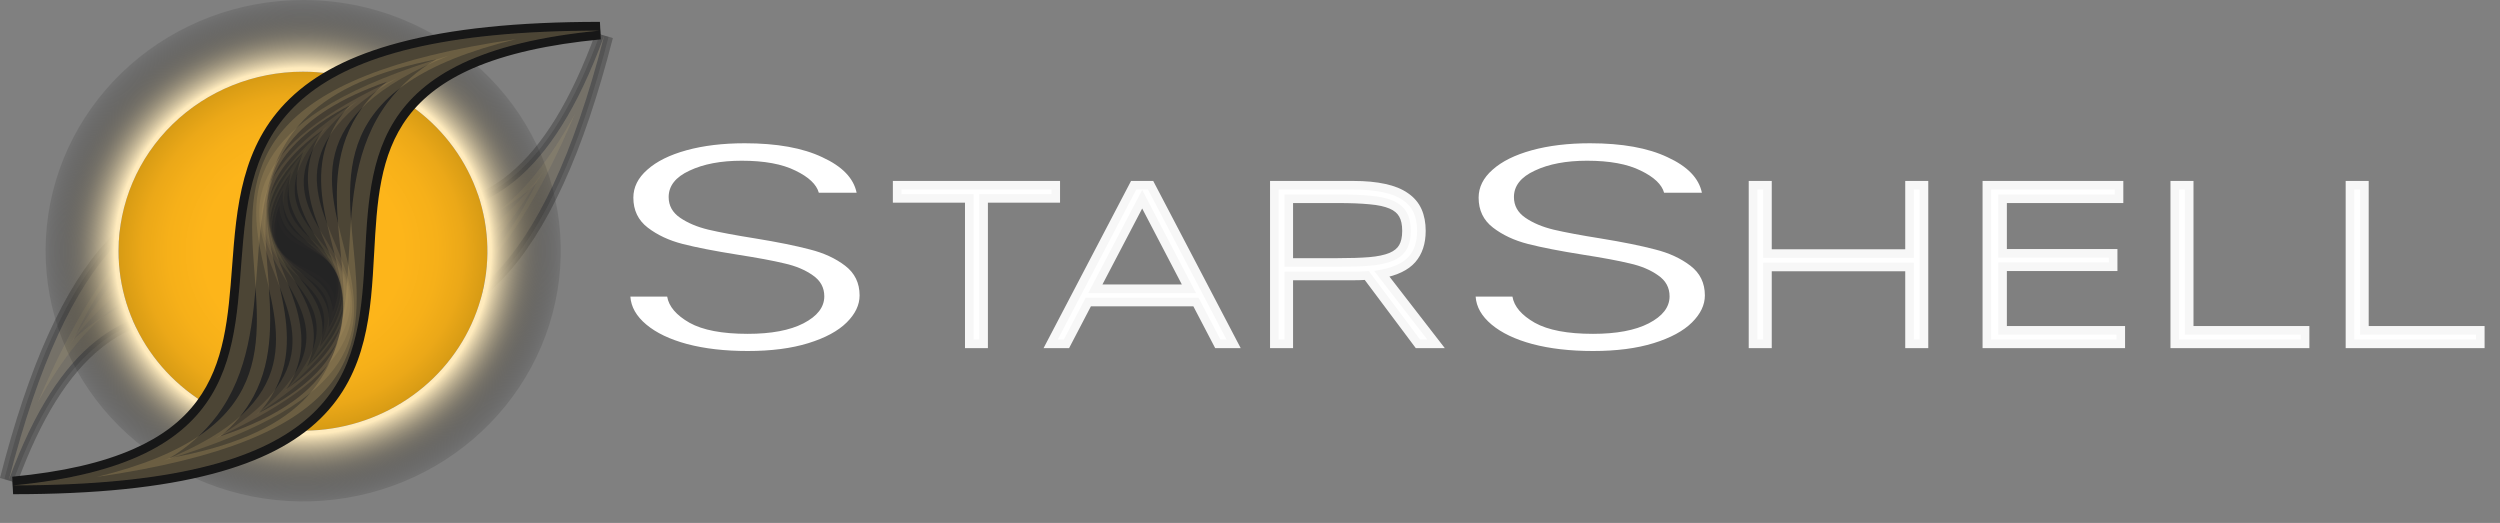 <svg width="349" height="73" viewBox="0 0 349 73" fill="none" xmlns="http://www.w3.org/2000/svg">
<rect x="0" y="0" width="349" height="73" fill="#808080" stroke="none"/>
<path d="M222.382 49C219.189 49 216.366 48.675 213.913 48.025C211.507 47.375 209.61 46.468 208.221 45.304C206.833 44.14 206.093 42.84 206 41.405H211.137C211.368 42.786 212.409 44.004 214.26 45.06C216.111 46.089 218.819 46.604 222.382 46.604C225.667 46.604 228.259 46.116 230.156 45.142C232.1 44.14 233.072 42.88 233.072 41.364C233.072 40.146 232.539 39.171 231.475 38.44C230.411 37.682 229.092 37.127 227.518 36.775C225.945 36.395 223.77 35.989 220.993 35.556C217.754 35.041 215.186 34.541 213.289 34.053C211.391 33.566 209.772 32.808 208.43 31.779C207.087 30.75 206.416 29.355 206.416 27.595C206.416 26.133 207.064 24.833 208.36 23.696C209.656 22.532 211.484 21.625 213.844 20.975C216.204 20.325 218.911 20 221.965 20C226.454 20 230.064 20.65 232.794 21.95C235.57 23.222 237.167 24.874 237.584 26.905H232.308C231.984 25.74 230.897 24.712 229.046 23.818C227.195 22.897 224.696 22.437 221.549 22.437C218.633 22.437 216.204 22.897 214.26 23.818C212.317 24.712 211.345 25.944 211.345 27.514C211.345 28.705 211.877 29.667 212.941 30.398C214.006 31.129 215.325 31.684 216.898 32.063C218.518 32.442 220.693 32.848 223.423 33.282C226.57 33.796 229.115 34.31 231.059 34.825C233.002 35.312 234.645 36.071 235.987 37.099C237.329 38.128 238 39.509 238 41.242C238 42.569 237.398 43.828 236.195 45.02C234.992 46.211 233.21 47.172 230.85 47.903C228.49 48.635 225.667 49 222.382 49Z" fill="white"/>
<path d="M104.382 49C101.189 49 98.366 48.675 95.913 48.025C93.507 47.375 91.609 46.468 90.221 45.304C88.833 44.14 88.093 42.84 88 41.405H93.137C93.368 42.786 94.409 44.004 96.26 45.06C98.111 46.089 100.819 46.604 104.382 46.604C107.667 46.604 110.259 46.116 112.156 45.142C114.1 44.14 115.072 42.88 115.072 41.364C115.072 40.146 114.539 39.171 113.475 38.44C112.411 37.682 111.092 37.127 109.518 36.775C107.945 36.395 105.77 35.989 102.993 35.556C99.754 35.041 97.186 34.541 95.288 34.053C93.391 33.566 91.772 32.808 90.43 31.779C89.088 30.75 88.416 29.355 88.416 27.595C88.416 26.133 89.064 24.833 90.36 23.696C91.656 22.532 93.484 21.625 95.844 20.975C98.204 20.325 100.911 20 103.965 20C108.454 20 112.064 20.65 114.794 21.95C117.571 23.222 119.167 24.874 119.584 26.905H114.308C113.984 25.74 112.897 24.712 111.046 23.818C109.195 22.897 106.696 22.437 103.549 22.437C100.633 22.437 98.204 22.897 96.26 23.818C94.317 24.712 93.345 25.944 93.345 27.514C93.345 28.705 93.877 29.667 94.941 30.398C96.006 31.129 97.325 31.684 98.898 32.063C100.518 32.442 102.693 32.848 105.423 33.282C108.57 33.796 111.115 34.31 113.059 34.825C115.002 35.312 116.645 36.071 117.987 37.099C119.329 38.128 120 39.509 120 41.242C120 42.569 119.398 43.828 118.195 45.02C116.992 46.211 115.21 47.172 112.85 47.903C110.49 48.635 107.667 49 104.382 49Z" fill="white"/>
<g opacity="0.55">
<path opacity="0.55" d="M0.619 66.876C4.631 51.229 9.468 40.489 15.413 34.043C20.293 28.754 25.922 26.292 33.126 26.292C37.279 26.292 41.539 27.097 45.664 27.873C49.693 28.632 53.861 29.418 57.83 29.418C63.316 29.418 67.68 27.922 71.558 24.708C76.303 20.776 80.29 14.27 83.748 4.812L84.946 5.164C80.866 21.098 75.874 32.01 69.691 38.536C64.675 43.834 58.833 46.302 51.331 46.302C47.291 46.302 43.161 45.609 39.167 44.938C35.288 44.286 31.276 43.612 27.469 43.612C21.938 43.612 17.58 45.038 13.751 48.103C9.049 51.864 5.148 58.109 1.818 67.227L0.619 66.876Z" fill="#242424"/>
<path opacity="0.55" d="M84.339 5.017C75.616 39.066 63.778 45.692 51.331 45.692C43.402 45.692 35.233 43.007 27.47 43.007C17.618 43.007 8.413 47.344 1.226 67.027C9.774 33.655 21.128 26.902 33.119 26.902C41.281 26.902 49.741 30.028 57.82 30.028C67.624 30.028 76.877 25.418 84.329 5.017H84.339ZM83.148 4.607C79.728 13.962 75.801 20.383 71.142 24.244C67.381 27.358 63.151 28.808 57.82 28.808C53.911 28.808 49.774 28.027 45.772 27.273C41.622 26.492 37.331 25.684 33.119 25.682C25.722 25.682 19.945 28.21 14.94 33.635C8.922 40.159 4.035 50.983 0 66.727L2.397 67.432C5.7 58.431 9.549 52.262 14.15 48.574C17.858 45.604 22.091 44.222 27.47 44.222C31.231 44.222 35.03 44.862 39.062 45.538C43.094 46.214 47.236 46.912 51.331 46.912C59.019 46.912 64.999 44.381 70.152 38.951C76.408 32.361 81.448 21.347 85.556 5.313L83.158 4.607H83.148Z" fill="#171717"/>
<g opacity="0.49">
<path opacity="0.49" d="M74.851 25.577C72.627 30.184 70.21 33.85 67.579 36.633C63.078 41.379 58.071 43.495 51.338 43.495C47.544 43.495 43.54 42.822 39.666 42.172C35.654 41.499 31.532 40.806 27.477 40.806C21.241 40.806 16.299 42.436 11.931 45.931C11.379 46.372 10.837 46.844 10.306 47.346C17.572 31.681 25.747 29.099 33.119 29.099C36.993 29.099 40.932 29.831 45.102 30.629C49.272 31.427 53.575 32.225 57.82 32.225C63.946 32.225 69.049 30.465 73.417 26.856C73.9 26.455 74.374 26.032 74.841 25.587L74.851 25.577ZM84.329 5.027C76.879 25.418 67.634 30.028 57.83 30.028C49.751 30.028 41.281 26.904 33.129 26.902C21.128 26.902 9.774 33.655 1.226 67.022C8.423 47.339 17.617 43.002 27.47 43.002C35.243 43.002 43.402 45.687 51.331 45.687C63.773 45.687 75.616 39.061 84.339 5.013L84.329 5.027Z" fill="#CCAD6E"/>
</g>
<g opacity="0.49">
<path opacity="0.49" d="M32.868 29.049C36.971 29.049 41.03 30.445 45.333 31.922C49.694 33.418 54.205 34.968 58.848 34.968C62.933 34.968 66.622 33.774 70.077 31.322C68.473 33.733 66.603 35.968 64.5 37.984C60.594 41.633 56.614 43.332 51.978 43.332C47.858 43.332 43.791 42.026 39.486 40.647C35.18 39.268 30.732 37.836 26.196 37.836C22.091 37.836 18.423 39.005 15 41.408C16.891 38.553 18.806 36.21 20.767 34.355C24.573 30.738 28.42 29.054 32.876 29.054L32.868 29.049ZM80.335 15.761C72.875 29.381 65.804 33.167 58.858 33.167C50.17 33.167 41.685 27.246 32.868 27.246C24.132 27.246 15.085 33.069 5.221 56.288C12.364 43.246 19.295 39.639 26.196 39.639C34.721 39.639 43.194 45.138 51.968 45.138C60.995 45.138 70.31 39.334 80.325 15.768L80.335 15.761Z" fill="#CCAD6E"/>
</g>
<g opacity="0.44">
<path opacity="0.44" d="M33.678 29.045C37.73 29.045 41.452 30.965 45.373 33.001C49.418 35.09 53.588 37.252 58.287 37.252C60.806 37.239 63.284 36.627 65.506 35.471C60.631 40.698 56.02 43.197 51.401 43.197C47.291 43.197 43.52 41.34 39.528 39.376C35.499 37.391 31.329 35.339 26.723 35.339C24.237 35.347 21.79 35.94 19.591 37.069C24.506 31.637 29.12 29.045 33.678 29.045ZM75.777 24.073C68.974 32.976 63.359 35.788 58.287 35.788C49.608 35.788 42.49 27.58 33.681 27.58C27.114 27.58 19.604 32.125 9.792 47.993C16.271 39.507 21.723 36.828 26.723 36.828C35.286 36.828 42.52 44.686 51.401 44.686C58.154 44.686 65.847 40.13 75.777 24.073Z" fill="#CCAD6E"/>
</g>
<g opacity="0.39">
<path opacity="0.39" d="M34.819 29.23C38.733 29.23 41.898 31.48 45.245 33.867C48.723 36.342 52.322 38.9 56.925 38.9C58.417 38.888 59.896 38.63 61.298 38.136C60.431 38.84 59.526 39.5 58.588 40.112C55.654 42.009 52.981 42.931 50.411 42.931C46.421 42.931 43.177 40.72 39.741 38.38C36.243 35.993 32.618 33.528 28.104 33.528C26.651 33.538 25.21 33.785 23.841 34.26C24.799 33.459 25.804 32.712 26.85 32.025C29.732 30.143 32.344 29.23 34.837 29.23H34.819ZM34.837 28.01C29.777 28.01 23.498 31.356 14.591 41.984C20.085 36.596 24.408 34.731 28.132 34.731C36.472 34.731 41.76 44.13 50.448 44.13C55.639 44.13 62.038 40.771 71.03 30.04C65.24 35.717 60.749 37.677 56.963 37.677C48.525 37.677 43.455 28.01 34.857 28.01H34.837Z" fill="#CCAD6E"/>
</g>
<g opacity="0.34">
<path opacity="0.34" d="M35.915 28.466V29.459C39.779 29.459 42.339 31.941 45.052 34.57C47.895 37.323 50.834 40.183 55.405 40.183C56.111 40.181 56.816 40.114 57.509 39.985C54.447 41.769 51.769 42.648 49.422 42.648C45.471 42.648 42.82 40.183 40.014 37.574C37.131 34.882 34.159 32.127 29.676 32.127C28.997 32.129 28.32 32.19 27.652 32.31C30.812 30.409 33.547 29.471 35.927 29.471V28.466H35.915ZM35.927 28.466C31.985 28.466 26.782 30.755 19.165 37.452C23.555 34.291 26.923 33.108 29.696 33.108C37.938 33.108 40.822 43.629 49.445 43.629C53.477 43.629 58.758 41.332 66.431 34.599C61.789 37.943 58.276 39.19 55.428 39.19C47.083 39.19 44.46 28.48 35.937 28.478L35.927 28.466Z" fill="#CCAD6E"/>
</g>
<g opacity="0.29">
<path opacity="0.29" d="M36.863 29.013V29.828C40.739 29.828 42.71 32.39 44.799 35.104C47.005 37.969 49.285 40.932 53.851 40.932H54.257C52.096 41.811 50.205 42.243 48.56 42.243C44.591 42.243 42.53 39.675 40.348 36.959C38.091 34.157 35.77 31.258 31.306 31.258H30.95C33.207 30.301 35.173 29.83 36.86 29.83V29.015L36.863 29.013ZM36.86 29.015C33.761 29.015 29.551 30.48 23.433 34.465C26.71 32.757 29.25 32.068 31.304 32.068C39.521 32.068 39.914 43.051 48.558 43.051C51.717 43.051 55.975 41.586 62.123 37.579C58.645 39.395 55.977 40.12 53.849 40.12C45.506 40.12 45.401 29.015 36.86 29.013V29.015Z" fill="#CCAD6E"/>
</g>
<g opacity="0.24">
<path opacity="0.24" d="M37.519 29.535V30.204C41.617 30.204 43.036 32.791 44.54 35.529C45.944 38.084 47.519 40.955 51.466 41.386C50.328 41.679 49.157 41.835 47.981 41.853C43.791 41.853 42.289 39.244 40.709 36.483C39.267 33.982 37.65 31.173 33.816 30.729C35.026 30.399 36.275 30.221 37.532 30.199V29.53L37.519 29.535ZM37.532 29.53C35.12 29.53 31.865 30.345 27.316 32.417C29.513 31.661 31.283 31.336 32.738 31.336C41.298 31.336 38.936 42.519 47.991 42.519C50.441 42.519 53.72 41.704 58.271 39.627C55.932 40.432 54.059 40.776 52.537 40.776C43.813 40.776 46.481 29.53 37.524 29.53H37.532Z" fill="#CCAD6E"/>
</g>
<g opacity="0.19">
<path opacity="0.19" d="M37.823 30.614C42.337 30.614 43.229 33.03 44.27 35.827C45.105 38.072 46.025 40.564 49.18 41.37C48.696 41.419 48.211 41.444 47.725 41.445C43.127 41.445 42.111 38.883 41.035 36.166C40.163 33.97 39.192 31.515 36.136 30.717C36.696 30.651 37.259 30.617 37.823 30.614ZM37.823 30.067C36.02 30.067 33.696 30.446 30.657 31.341C31.707 31.125 32.777 31.009 33.851 30.995C43.064 30.995 37.908 41.994 47.725 41.994C49.546 41.994 51.88 41.616 54.919 40.718C53.799 40.95 52.659 41.074 51.514 41.089C42.071 41.089 47.552 30.067 37.823 30.067Z" fill="#CCAD6E"/>
</g>
<g opacity="0.09">
<path opacity="0.09" d="M38.069 30.907C43.016 31.088 43.48 33.394 44.016 36.044C44.405 37.982 44.834 40.103 47.291 41.138C42.459 40.894 41.92 38.473 41.351 35.927C40.925 34.019 40.456 31.925 38.069 30.907ZM37.427 30.448C36.132 30.46 34.84 30.56 33.56 30.748C33.828 30.736 34.087 30.731 34.332 30.731C45.303 30.731 36.356 41.609 48.156 41.609C49.447 41.597 50.736 41.498 52.013 41.311C51.724 41.323 51.446 41.328 51.18 41.328C39.824 41.328 49.174 30.448 37.427 30.448Z" fill="#CCAD6E"/>
</g>
<g opacity="0.04">
<path opacity="0.04" d="M39.575 31.334C41.025 31.595 42.06 32.042 42.707 32.679C43.65 33.606 43.71 34.861 43.783 36.186C43.863 37.809 43.953 39.581 45.837 40.701C41.932 39.937 41.787 37.911 41.644 35.788C41.529 34.187 41.393 32.44 39.586 31.339L39.575 31.334ZM35.952 30.692C46.775 31.761 34.859 41.331 49.643 41.382C38.384 40.269 50.791 30.744 35.952 30.692Z" fill="#CCAD6E"/>
</g>
</g>
<path d="M42.294 60.125C56.514 60.125 68.041 48.905 68.041 35.065C68.041 21.225 56.514 10.006 42.294 10.006C28.075 10.006 16.547 21.225 16.547 35.065C16.547 48.905 28.075 60.125 42.294 60.125Z" fill="url(#paint0_radial_951_11743)"/>
<path d="M42.294 10.006C47.387 10.006 52.365 11.476 56.599 14.23C60.834 16.984 64.134 20.899 66.082 25.478C68.031 30.058 68.54 35.097 67.546 39.958C66.551 44.82 64.098 49.285 60.496 52.789C56.895 56.293 52.306 58.679 47.311 59.645C42.316 60.611 37.139 60.113 32.434 58.215C27.73 56.317 23.709 53.103 20.881 48.981C18.053 44.859 16.545 40.013 16.547 35.056C16.55 28.412 19.264 22.04 24.092 17.343C28.92 12.645 35.467 10.006 42.294 10.006ZM42.294 5.87802e-05C33.379 0.007 24.785 3.237 18.179 9.063C11.573 14.889 7.425 22.895 6.541 31.529C5.657 40.163 8.099 48.809 13.395 55.789C18.689 62.769 26.46 67.586 35.197 69.306C43.935 71.025 53.018 69.524 60.683 65.095C68.348 60.665 74.05 53.621 76.681 45.331C79.313 37.041 78.687 28.096 74.925 20.23C71.162 12.363 64.532 6.138 56.321 2.76C51.884 0.93 47.113 -0.009 42.294 5.87802e-05Z" fill="url(#paint1_radial_951_11743)"/>
<path d="M1.775 67.157C30.97 64.377 31.966 51.215 33.019 37.277C33.638 29.087 34.273 20.618 40.865 14.239C44.403 10.822 49.302 8.296 55.842 6.553C63.129 4.601 72.256 3.666 83.743 3.666L83.805 4.886C53.101 7.805 52.371 21.145 51.602 35.271C50.714 51.547 49.796 68.375 1.823 68.375L1.775 67.157Z" fill="#242424"/>
<path d="M83.743 4.276C16.547 10.673 90.367 67.76 1.823 67.76C66.423 61.609 -4.446 4.271 83.743 4.271V4.276ZM83.743 3.051C72.208 3.051 63.018 4.003 55.676 5.96C49.029 7.732 44.041 10.297 40.423 13.801C33.671 20.34 33.021 28.933 32.399 37.231C31.873 44.186 31.376 50.756 27.477 55.991C25.401 58.781 22.522 60.963 18.678 62.661C14.268 64.614 8.716 65.88 1.705 66.549L1.828 68.99C13.322 68.99 22.439 68.057 29.699 66.141C36.283 64.401 41.201 61.883 44.729 58.437C51.323 51.996 51.785 43.513 52.233 35.31C52.617 28.281 52.986 21.643 56.95 16.323C59.074 13.482 62.055 11.254 66.067 9.511C70.608 7.539 76.599 6.187 83.871 5.496L83.748 3.056L83.743 3.051Z" fill="#171717"/>
<g opacity="0.49">
<path opacity="0.49" d="M60.909 8.284C58.253 9.834 55.941 11.883 54.106 14.312C49.523 20.45 49.117 27.911 48.723 35.125C48.291 43.037 47.883 50.5 42.236 56.021C38.374 59.792 32.229 62.425 23.643 63.958C26.249 62.419 28.517 60.393 30.315 57.998C34.799 51.979 35.355 44.609 35.895 37.485C36.501 29.453 37.076 21.865 42.898 16.228C46.739 12.506 52.697 9.882 60.909 8.284ZM83.742 4.276C-4.451 4.276 66.423 61.615 1.823 67.76C90.367 67.76 16.547 10.668 83.742 4.271V4.276Z" fill="#CCAD6E"/>
</g>
<g opacity="0.49">
<path opacity="0.49" d="M54.044 11.383C52.084 12.953 50.465 14.886 49.28 17.072C46.324 22.587 46.92 28.686 47.497 34.585C48.129 41.05 48.723 47.159 44.829 52.294C42.166 55.808 37.507 58.666 30.735 60.919C32.656 59.365 34.243 57.457 35.406 55.305C38.294 49.897 37.833 43.854 37.384 38.011C36.883 31.422 36.406 25.208 40.428 19.951C43.081 16.481 47.587 13.643 54.052 11.39L54.044 11.383ZM72.073 5.457C0.534 15.827 65.132 54 13.501 66.583C85.315 56.174 18.36 18.546 72.065 5.459L72.073 5.457Z" fill="#CCAD6E"/>
</g>
<g opacity="0.44">
<path opacity="0.44" d="M48.821 14.711C47.423 16.216 46.347 17.977 45.656 19.89C43.954 24.715 45.202 29.589 46.408 34.304C47.732 39.473 48.984 44.354 46.471 48.982C44.751 52.154 41.333 55.017 36.125 57.651C37.489 56.162 38.536 54.425 39.207 52.54C40.872 47.81 39.736 42.966 38.64 38.282C37.404 33.003 36.238 28.017 38.838 23.273C40.556 20.144 43.853 17.306 48.811 14.711H48.821ZM62.677 7.756C5.98 24.671 63.154 47.94 22.868 64.284C79.788 47.3 20.774 24.747 62.677 7.756Z" fill="#CCAD6E"/>
</g>
<g opacity="0.39">
<path opacity="0.39" d="M45.117 18.056C44.176 19.436 43.523 20.983 43.196 22.61C42.389 26.72 43.986 30.534 45.528 34.224C47.221 38.268 48.821 42.09 47.334 46.129C46.318 48.889 43.893 51.603 39.992 54.325C40.908 52.962 41.543 51.44 41.862 49.841C42.647 45.814 41.15 42.01 39.698 38.332C38.066 34.183 36.521 30.278 38.066 26.129C39.084 23.4 41.413 20.728 45.117 18.075V18.056ZM55.561 10.844C11.554 30.976 60.751 43.389 30.004 61.217C74.179 40.984 23.59 29.37 55.561 10.824V10.844Z" fill="#CCAD6E"/>
</g>
<g opacity="0.34">
<path opacity="0.34" d="M42.397 21.177C41.81 22.407 41.478 23.738 41.419 25.094C41.288 28.511 43.069 31.422 44.791 34.226C46.679 37.299 48.462 40.203 47.773 43.659C47.301 46.017 45.681 48.511 42.866 51.188C43.437 49.974 43.759 48.662 43.811 47.327C43.934 43.969 42.234 41.067 40.589 38.261C38.736 35.088 36.986 32.11 37.71 28.564C38.187 26.229 39.734 23.781 42.397 21.177ZM49.919 14.053C16.82 35.703 58.279 39.822 35.627 57.983C68.851 36.247 26.349 32.943 49.919 14.053Z" fill="#CCAD6E"/>
</g>
<g opacity="0.29">
<path opacity="0.29" d="M40.654 24.022C40.327 25.088 40.22 26.206 40.338 27.312C40.649 30.109 42.447 32.257 44.184 34.333C46.09 36.61 47.891 38.763 47.75 41.655C47.655 43.622 46.644 45.833 44.683 48.33C44.999 47.279 45.1 46.178 44.982 45.089C44.673 42.348 42.941 40.188 41.266 38.102C39.378 35.749 37.595 33.526 37.755 30.565C37.858 28.613 38.816 26.453 40.659 24.032L40.654 24.022ZM45.925 17.384C21.702 38.761 55.839 37.328 39.671 54.678C63.994 33.201 29.107 35.427 45.925 17.384Z" fill="#CCAD6E"/>
</g>
<g opacity="0.24">
<path opacity="0.24" d="M39.541 26.514C39.007 30.36 41.456 32.515 43.698 34.487C45.534 36.103 47.266 37.628 47.522 39.981C47.695 41.587 47.159 43.5 45.89 45.763C46.011 44.872 45.952 43.967 45.717 43.098C45.117 40.916 43.438 39.376 41.813 37.887C39.98 36.208 38.252 34.624 37.999 32.205C37.833 30.602 38.34 28.718 39.541 26.514ZM42.928 20.532C26.028 40.789 53.513 35.498 42.625 51.527C59.593 31.188 31.592 37.206 42.928 20.532Z" fill="#CCAD6E"/>
</g>
<g opacity="0.19">
<path opacity="0.19" d="M39.004 28.665C39.034 31.837 41.281 33.319 43.337 34.663C45.019 35.764 46.609 36.806 47.098 38.688C47.434 39.979 47.223 41.617 46.451 43.603C46.408 40.506 44.217 39.008 42.211 37.636C40.523 36.482 38.929 35.393 38.435 33.458C38.106 32.177 38.292 30.59 39.001 28.665H39.004ZM41.032 23.425C29.749 41.79 51.421 34.366 44.51 48.606C55.839 30.175 33.846 38.229 41.035 23.425H41.032Z" fill="#CCAD6E"/>
</g>
<g opacity="0.09">
<path opacity="0.09" d="M38.769 30.507C39.2 33.092 41.211 34.009 43.054 34.849C44.558 35.537 45.983 36.186 46.622 37.651C47.063 38.656 47.101 40.001 46.735 41.714C46.301 39.208 44.33 38.263 42.53 37.397C40.13 36.245 37.838 35.144 38.769 30.507ZM39.739 26.026C32.969 42.288 49.571 33.624 45.807 46.007C52.605 29.68 35.825 38.908 39.739 26.026Z" fill="#CCAD6E"/>
</g>
<g opacity="0.04">
<path opacity="0.04" d="M38.856 32.005C39.518 34.053 41.263 34.565 42.868 35.036C44.172 35.422 45.406 35.783 46.103 36.898C46.582 37.665 46.775 38.751 46.687 40.183C46.03 38.202 44.317 37.66 42.75 37.164C40.664 36.503 38.671 35.873 38.864 32.005H38.856ZM39.114 28.254C35.604 42.228 48.013 33.291 46.459 43.771C49.999 29.743 37.5 39.158 39.114 28.254Z" fill="#CCAD6E"/>
</g>
<path d="M137.311 27.697V48H135.313V27.697H125.243V25.86H147.382V27.697H137.311ZM170.004 48L166.959 42.167H151.925L148.88 48H146.672L158.257 25.86H160.626L172.212 48H170.004ZM159.45 27.81L152.908 40.314H165.976L159.45 27.81ZM179.912 38.525V48H177.898V25.86H188.92C190.606 25.86 192.051 25.995 193.254 26.263C194.457 26.521 195.44 26.919 196.203 27.456C196.976 27.982 197.54 28.643 197.895 29.438C198.249 30.232 198.427 31.162 198.427 32.225C198.427 33.879 197.992 35.206 197.121 36.205C196.251 37.193 194.849 37.87 192.916 38.235L200.473 48H197.943L190.805 38.461C190.504 38.482 190.198 38.498 189.887 38.509C189.575 38.52 189.253 38.525 188.92 38.525H179.912ZM196.348 32.225C196.348 31.28 196.181 30.517 195.848 29.937C195.515 29.346 194.973 28.89 194.221 28.567C193.469 28.245 192.481 28.03 191.256 27.923C190.042 27.805 188.549 27.746 186.777 27.746H179.912V36.64H186.712C188.485 36.64 189.983 36.592 191.208 36.495C192.432 36.388 193.426 36.178 194.189 35.867C194.951 35.544 195.499 35.099 195.832 34.529C196.176 33.949 196.348 33.181 196.348 32.225Z" fill="white"/>
<path d="M137.311 27.697V27.097H136.711V27.697H137.311ZM137.311 48V48.6H137.911V48H137.311ZM135.313 48H134.713V48.6H135.313V48ZM135.313 27.697H135.913V27.097H135.313V27.697ZM125.243 27.697H124.643V28.297H125.243V27.697ZM125.243 25.86V25.26H124.643V25.86H125.243ZM147.382 25.86H147.982V25.26H147.382V25.86ZM147.382 27.697V28.297H147.982V27.697H147.382ZM136.711 27.697V48H137.911V27.697H136.711ZM137.311 47.4H135.313V48.6H137.311V47.4ZM135.913 48V27.697H134.713V48H135.913ZM135.313 27.097H125.243V28.297H135.313V27.097ZM125.843 27.697V25.86H124.643V27.697H125.843ZM125.243 26.46H147.382V25.26H125.243V26.46ZM146.782 25.86V27.697H147.982V25.86H146.782ZM147.382 27.097H137.311V28.297H147.382V27.097ZM170.004 48L169.472 48.278L169.64 48.6H170.004V48ZM166.959 42.167L167.491 41.889L167.322 41.567H166.959V42.167ZM151.925 42.167V41.567H151.561L151.393 41.889L151.925 42.167ZM148.88 48V48.6H149.243L149.411 48.278L148.88 48ZM146.672 48L146.14 47.722L145.681 48.6H146.672V48ZM158.257 25.86V25.26H157.894L157.726 25.582L158.257 25.86ZM160.626 25.86L161.158 25.582L160.989 25.26H160.626V25.86ZM172.212 48V48.6H173.203L172.743 47.722L172.212 48ZM159.45 27.81L159.982 27.532L159.451 26.515L158.918 27.532L159.45 27.81ZM152.908 40.314L152.376 40.036L151.917 40.914H152.908V40.314ZM165.976 40.314V40.914H166.966L166.508 40.036L165.976 40.314ZM170.536 47.722L167.491 41.889L166.427 42.445L169.472 48.278L170.536 47.722ZM166.959 41.567H151.925V42.767H166.959V41.567ZM151.393 41.889L148.348 47.722L149.411 48.278L152.457 42.445L151.393 41.889ZM148.88 47.4H146.672V48.6H148.88V47.4ZM147.204 48.278L158.789 26.139L157.726 25.582L146.14 47.722L147.204 48.278ZM158.257 26.46H160.626V25.26H158.257V26.46ZM160.094 26.139L171.68 48.278L172.743 47.722L161.158 25.582L160.094 26.139ZM172.212 47.4H170.004V48.6H172.212V47.4ZM158.918 27.532L152.376 40.036L153.439 40.592L159.981 28.088L158.918 27.532ZM152.908 40.914H165.976V39.714H152.908V40.914ZM166.508 40.036L159.982 27.532L158.918 28.088L165.444 40.592L166.508 40.036ZM179.912 38.525V37.925H179.312V38.525H179.912ZM179.912 48V48.6H180.512V48H179.912ZM177.898 48H177.298V48.6H177.898V48ZM177.898 25.86V25.26H177.298V25.86H177.898ZM193.254 26.263L193.124 26.849L193.129 26.85L193.254 26.263ZM196.203 27.456L195.857 27.946L195.865 27.952L196.203 27.456ZM197.121 36.205L197.572 36.602L197.574 36.599L197.121 36.205ZM192.916 38.235L192.804 37.646L191.842 37.828L192.441 38.603L192.916 38.235ZM200.473 48V48.6H201.696L200.947 47.633L200.473 48ZM197.943 48L197.463 48.359L197.643 48.6H197.943V48ZM190.805 38.461L191.285 38.102L191.089 37.839L190.762 37.862L190.805 38.461ZM195.848 29.937L195.326 30.232L195.328 30.236L195.848 29.937ZM191.256 27.923L191.198 28.52L191.204 28.521L191.256 27.923ZM179.912 27.746V27.146H179.312V27.746H179.912ZM179.912 36.64H179.312V37.24H179.912V36.64ZM191.208 36.495L191.255 37.093L191.26 37.093L191.208 36.495ZM194.189 35.867L194.416 36.422L194.422 36.419L194.189 35.867ZM195.832 34.529L195.316 34.223L195.314 34.226L195.832 34.529ZM179.312 38.525V48H180.512V38.525H179.312ZM179.912 47.4H177.898V48.6H179.912V47.4ZM178.498 48V25.86H177.298V48H178.498ZM177.898 26.46H188.92V25.26H177.898V26.46ZM188.92 26.46C190.577 26.46 191.976 26.593 193.124 26.849L193.385 25.678C192.126 25.397 190.635 25.26 188.92 25.26V26.46ZM193.129 26.85C194.277 27.096 195.178 27.468 195.857 27.946L196.548 26.965C195.702 26.369 194.638 25.946 193.38 25.677L193.129 26.85ZM195.865 27.952C196.554 28.42 197.041 28.996 197.347 29.682L198.443 29.193C198.04 28.289 197.399 27.544 196.541 26.959L195.865 27.952ZM197.347 29.682C197.66 30.385 197.827 31.228 197.827 32.225H199.027C199.027 31.096 198.838 30.08 198.443 29.193L197.347 29.682ZM197.827 32.225C197.827 33.772 197.422 34.946 196.669 35.811L197.574 36.599C198.561 35.466 199.027 33.987 199.027 32.225H197.827ZM196.671 35.809C195.924 36.658 194.669 37.294 192.804 37.646L193.027 38.825C195.03 38.447 196.579 37.729 197.572 36.602L196.671 35.809ZM192.441 38.603L199.998 48.367L200.947 47.633L193.39 37.868L192.441 38.603ZM200.473 47.4H197.943V48.6H200.473V47.4ZM198.424 47.641L191.285 38.102L190.325 38.82L197.463 48.359L198.424 47.641ZM190.762 37.862C190.469 37.883 190.17 37.899 189.866 37.91L189.907 39.109C190.226 39.098 190.539 39.081 190.848 39.059L190.762 37.862ZM189.866 37.91C189.562 37.92 189.246 37.925 188.92 37.925V39.125C189.259 39.125 189.588 39.12 189.907 39.109L189.866 37.91ZM188.92 37.925H179.912V39.125H188.92V37.925ZM196.948 32.225C196.948 31.216 196.771 30.339 196.369 29.638L195.328 30.236C195.592 30.695 195.748 31.344 195.748 32.225H196.948ZM196.371 29.642C195.961 28.915 195.305 28.379 194.457 28.016L193.985 29.119C194.641 29.4 195.07 29.778 195.326 30.232L196.371 29.642ZM194.457 28.016C193.625 27.659 192.568 27.436 191.309 27.325L191.204 28.521C192.394 28.625 193.313 28.831 193.985 29.119L194.457 28.016ZM191.314 27.326C190.075 27.205 188.561 27.146 186.777 27.146V28.346C188.538 28.346 190.01 28.404 191.198 28.52L191.314 27.326ZM186.777 27.146H179.912V28.346H186.777V27.146ZM179.312 27.746V36.64H180.512V27.746H179.312ZM179.912 37.24H186.712V36.04H179.912V37.24ZM186.712 37.24C188.494 37.24 190.01 37.192 191.255 37.093L191.161 35.897C189.957 35.992 188.475 36.04 186.712 36.04V37.24ZM191.26 37.093C192.518 36.983 193.577 36.765 194.416 36.422L193.962 35.311C193.275 35.592 192.347 35.793 191.155 35.897L191.26 37.093ZM194.422 36.419C195.273 36.06 195.937 35.539 196.35 34.832L195.314 34.226C195.062 34.658 194.63 35.029 193.955 35.314L194.422 36.419ZM196.349 34.835C196.765 34.132 196.948 33.246 196.948 32.225H195.748C195.748 33.116 195.587 33.767 195.316 34.223L196.349 34.835Z" fill="#F7F7F7"/>
<path d="M266.572 48V37.269H246.736V48H244.722V25.86H246.736V35.399H266.572V25.86H268.586V48H266.572ZM277.366 48V25.86H295.816V27.746H279.558V35.367H294.994V37.236H279.558V46.115H296.058V48H277.366ZM303.598 48V25.86H305.612V46.115H321.789V48H303.598ZM328.056 48V25.86H330.07V46.115H346.248V48H328.056Z" fill="white"/>
<path d="M266.572 48H265.972V48.6H266.572V48ZM266.572 37.269H267.172V36.669H266.572V37.269ZM246.736 37.269V36.669H246.136V37.269H246.736ZM246.736 48V48.6H247.336V48H246.736ZM244.722 48H244.122V48.6H244.722V48ZM244.722 25.86V25.26H244.122V25.86H244.722ZM246.736 25.86H247.336V25.26H246.736V25.86ZM246.736 35.399H246.136V35.999H246.736V35.399ZM266.572 35.399V35.999H267.172V35.399H266.572ZM266.572 25.86V25.26H265.972V25.86H266.572ZM268.586 25.86H269.186V25.26H268.586V25.86ZM268.586 48V48.6H269.186V48H268.586ZM267.172 48V37.269H265.972V48H267.172ZM266.572 36.669H246.736V37.869H266.572V36.669ZM246.136 37.269V48H247.336V37.269H246.136ZM246.736 47.4H244.722V48.6H246.736V47.4ZM245.322 48V25.86H244.122V48H245.322ZM244.722 26.46H246.736V25.26H244.722V26.46ZM246.136 25.86V35.399H247.336V25.86H246.136ZM246.736 35.999H266.572V34.799H246.736V35.999ZM267.172 35.399V25.86H265.972V35.399H267.172ZM266.572 26.46H268.586V25.26H266.572V26.46ZM267.986 25.86V48H269.186V25.86H267.986ZM268.586 47.4H266.572V48.6H268.586V47.4ZM277.366 48H276.766V48.6H277.366V48ZM277.366 25.86V25.26H276.766V25.86H277.366ZM295.816 25.86H296.416V25.26H295.816V25.86ZM295.816 27.746V28.346H296.416V27.746H295.816ZM279.558 27.746V27.146H278.958V27.746H279.558ZM279.558 35.367H278.958V35.967H279.558V35.367ZM294.994 35.367H295.594V34.767H294.994V35.367ZM294.994 37.236V37.836H295.594V37.236H294.994ZM279.558 37.236V36.636H278.958V37.236H279.558ZM279.558 46.115H278.958V46.715H279.558V46.115ZM296.058 46.115H296.658V45.515H296.058V46.115ZM296.058 48V48.6H296.658V48H296.058ZM277.966 48V25.86H276.766V48H277.966ZM277.366 26.46H295.816V25.26H277.366V26.46ZM295.216 25.86V27.746H296.416V25.86H295.216ZM295.816 27.146H279.558V28.346H295.816V27.146ZM278.958 27.746V35.367H280.158V27.746H278.958ZM279.558 35.967H294.994V34.767H279.558V35.967ZM294.394 35.367V37.236H295.594V35.367H294.394ZM294.994 36.636H279.558V37.836H294.994V36.636ZM278.958 37.236V46.115H280.158V37.236H278.958ZM279.558 46.715H296.058V45.515H279.558V46.715ZM295.458 46.115V48H296.658V46.115H295.458ZM296.058 47.4H277.366V48.6H296.058V47.4ZM303.598 48H302.998V48.6H303.598V48ZM303.598 25.86V25.26H302.998V25.86H303.598ZM305.612 25.86H306.212V25.26H305.612V25.86ZM305.612 46.115H305.012V46.715H305.612V46.115ZM321.789 46.115H322.389V45.515H321.789V46.115ZM321.789 48V48.6H322.389V48H321.789ZM304.198 48V25.86H302.998V48H304.198ZM303.598 26.46H305.612V25.26H303.598V26.46ZM305.012 25.86V46.115H306.212V25.86H305.012ZM305.612 46.715H321.789V45.515H305.612V46.715ZM321.189 46.115V48H322.389V46.115H321.189ZM321.789 47.4H303.598V48.6H321.789V47.4ZM328.056 48H327.456V48.6H328.056V48ZM328.056 25.86V25.26H327.456V25.86H328.056ZM330.07 25.86H330.67V25.26H330.07V25.86ZM330.07 46.115H329.47V46.715H330.07V46.115ZM346.248 46.115H346.848V45.515H346.248V46.115ZM346.248 48V48.6H346.848V48H346.248ZM328.656 48V25.86H327.456V48H328.656ZM328.056 26.46H330.07V25.26H328.056V26.46ZM329.47 25.86V46.115H330.67V25.86H329.47ZM330.07 46.715H346.248V45.515H330.07V46.715ZM345.648 46.115V48H346.848V46.115H345.648ZM346.248 47.4H328.056V48.6H346.248V47.4Z" fill="#F7F7F7"/>
<defs>
<radialGradient id="paint0_radial_951_11743" cx="0" cy="0" r="1" gradientUnits="userSpaceOnUse" gradientTransform="translate(42.294 35.065) scale(25.747 25.06)">
<stop stop-color="#FFB61A"/>
<stop offset="0.54" stop-color="#FDB51A"/>
<stop offset="0.73" stop-color="#F6B019"/>
<stop offset="0.87" stop-color="#EBA818"/>
<stop offset="0.98" stop-color="#DA9D15"/>
<stop offset="1" stop-color="#D69A15"/>
</radialGradient>
<radialGradient id="paint1_radial_951_11743" cx="0" cy="0" r="1" gradientUnits="userSpaceOnUse" gradientTransform="translate(42.294 35.066) scale(36.028 35.066)">
<stop offset="0.73" stop-color="#FFEBBD"/>
<stop offset="0.8" stop-color="#B4A685" stop-opacity="0.74"/>
<stop offset="0.87" stop-color="#68604D" stop-opacity="0.47"/>
<stop offset="0.93" stop-color="#302C23" stop-opacity="0.27"/>
<stop offset="0.98" stop-color="#0D0C0A" stop-opacity="0.15"/>
<stop offset="1" stop-opacity="0.1"/>
</radialGradient>
</defs>
</svg>
